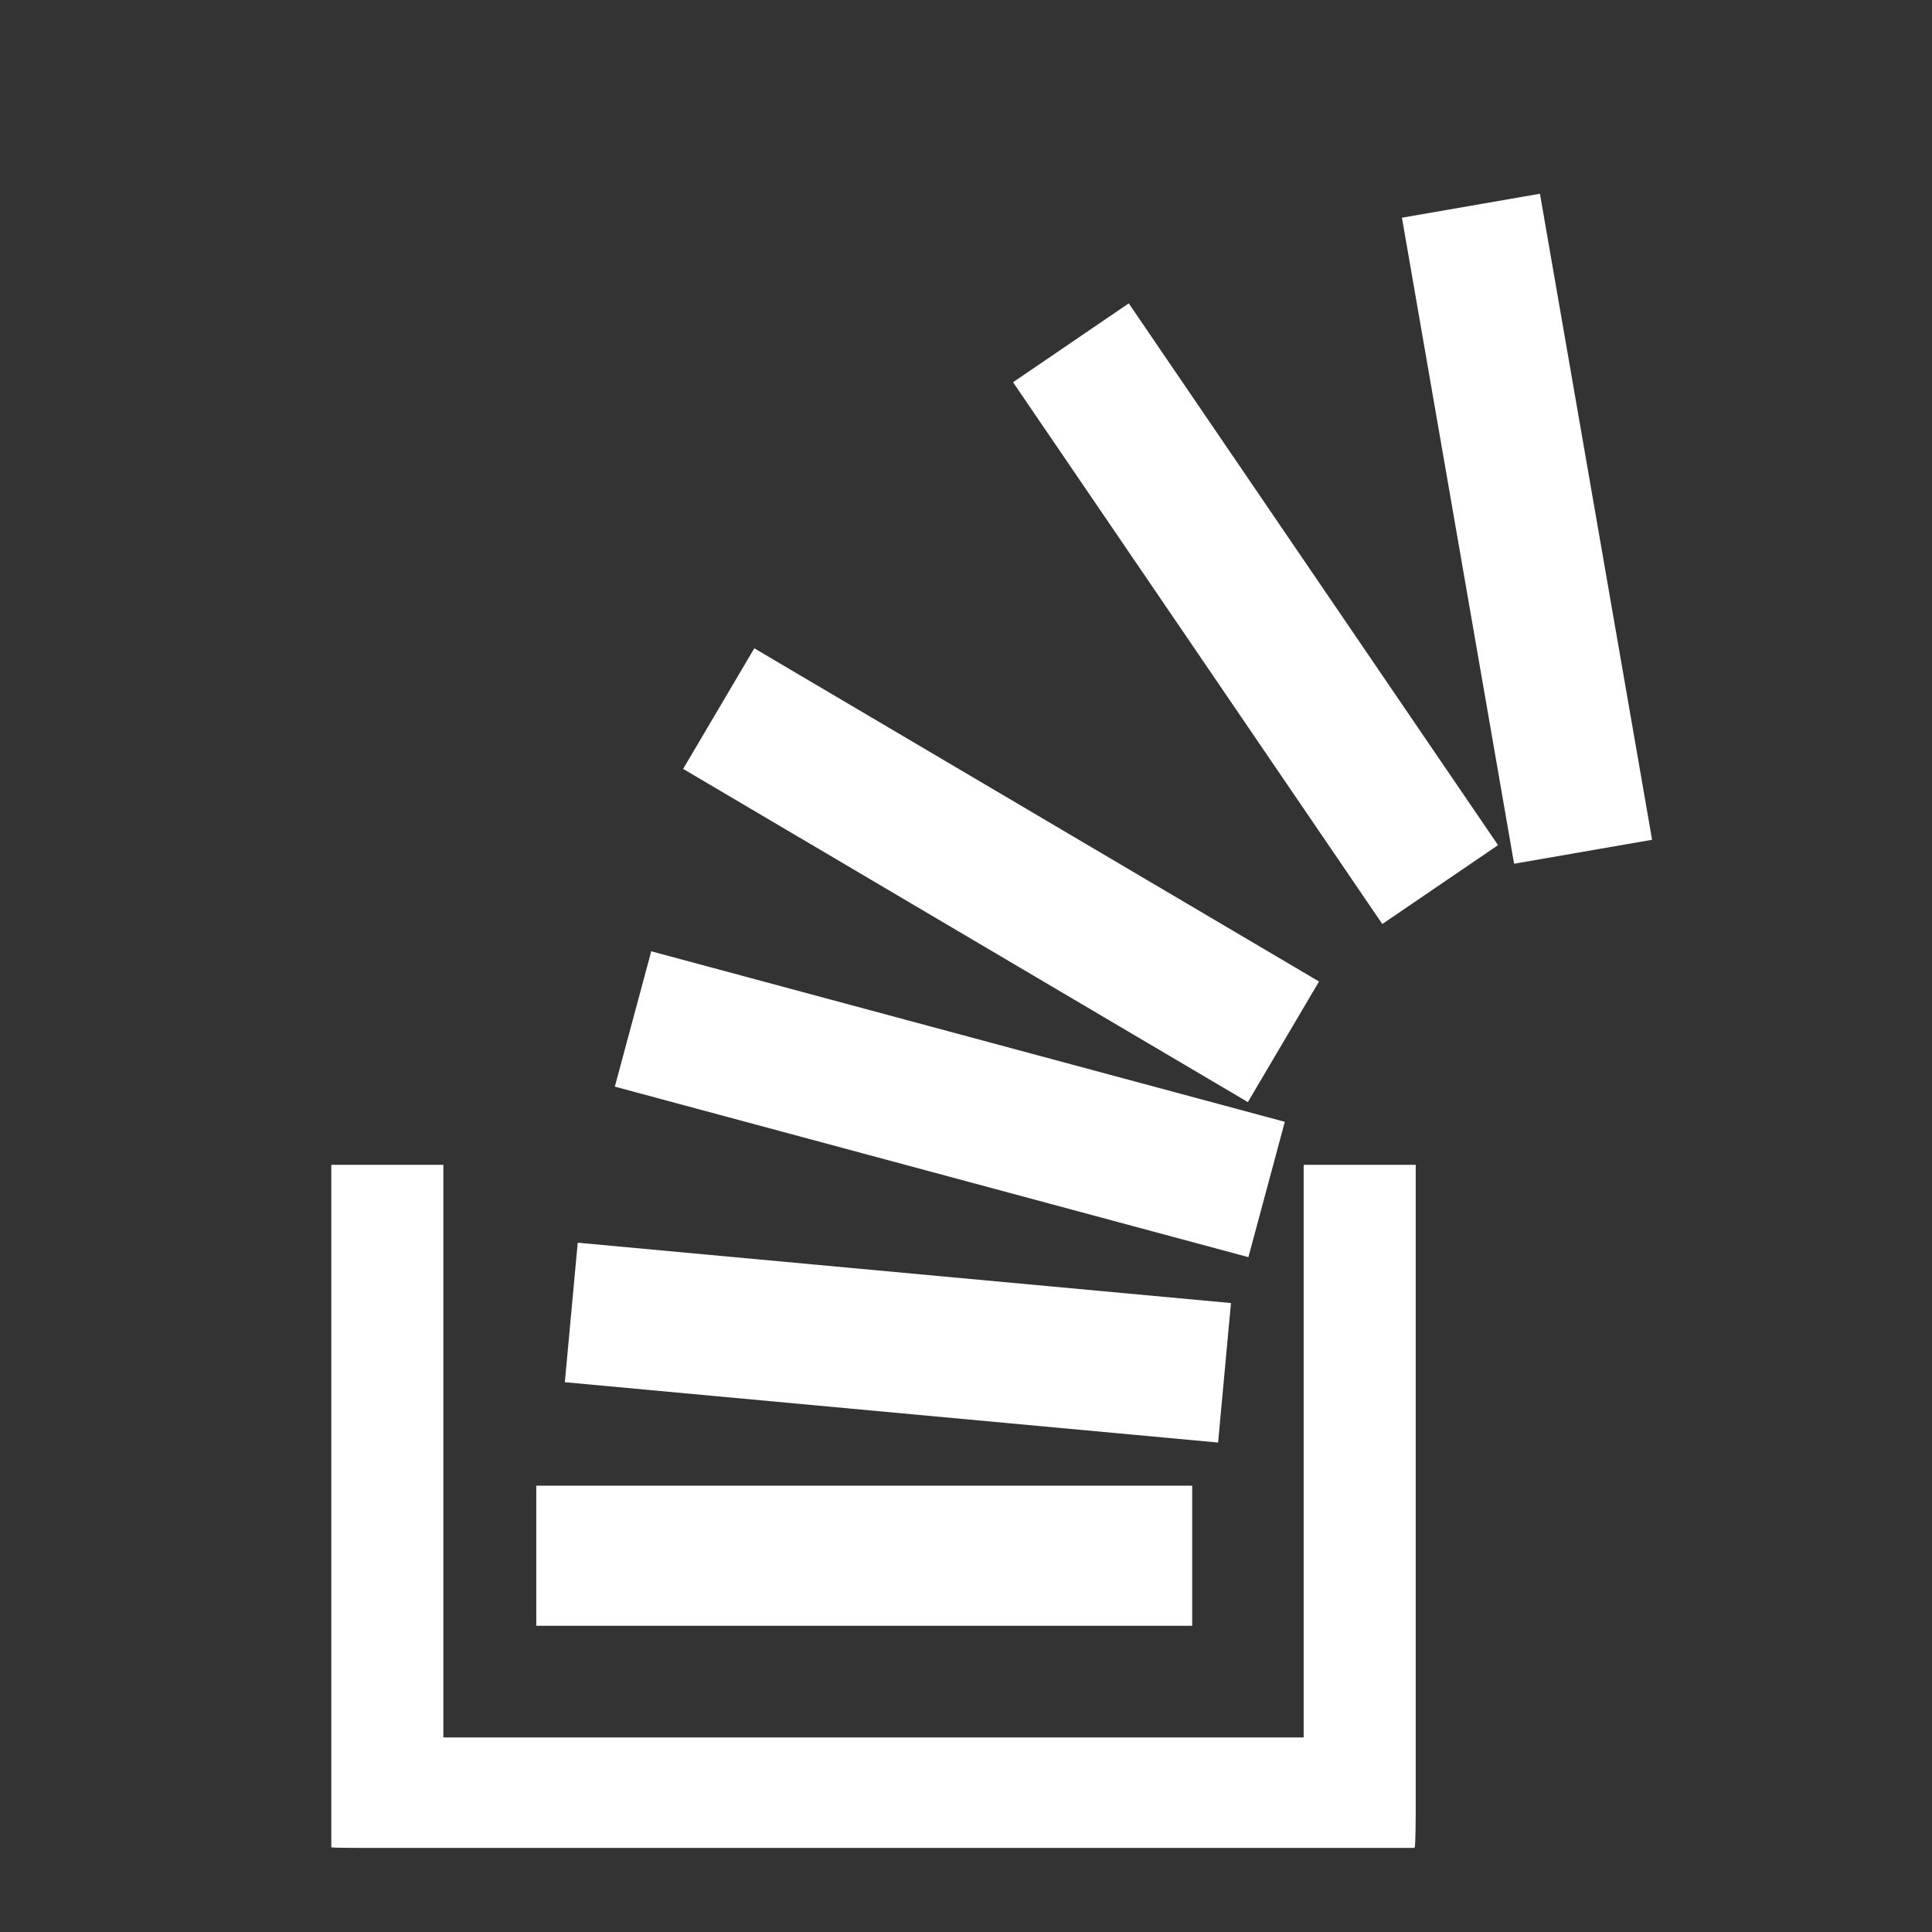 <?xml version="1.0" ?><svg enable-background="new -1163 1657.697 56.693 56.693" id="Layer_1" version="1.1" viewBox="-1163 1657.697 56.693 56.693" width="25" height="25" fill="#fff" xml:space="preserve" xmlns="http://www.w3.org/2000/svg" xmlns:xlink="http://www.w3.org/1999/xlink"><rect x="-1163" y="1657.697" width="56.693" height="56.693" fill="#333333" stroke="none"/><rect height="4.11" transform="matrix(-0.861 -0.508 0.508 -0.861 -2964.183 2556.636)" width="19.247" x="-1142.817" y="1680.778"/><rect height="4.111" transform="matrix(-0.966 -0.26 0.26 -0.966 -2672.05 3027.386)" width="19.246" x="-1145.736" y="1688.085"/><rect height="4.11" transform="matrix(-0.996 -0.092 0.092 -0.996 -2425.565 3282.854)" width="19.246" x="-1146.945" y="1695.126"/><rect height="4.111" width="19.247" x="-1147.263" y="1701.293"/><path d="M-1121.458,1710.947c0,0,0,0.96-0.032,0.96v0.016h-30.795c0,0-0.96,0-0.96-0.016h-0.033v-20.03h3.288  v16.805h25.245v-16.805h3.288V1710.947z"/><rect height="4.111" transform="matrix(0.563 0.826 -0.826 0.563 892.903 1662.792)" width="19.247" x="-1136.539" y="1674.224"/><rect height="4.111" transform="matrix(0.171 0.985 -0.985 0.171 720.999 2489.031)" width="19.246" x="-1128.303" y="1670.935"/></svg>